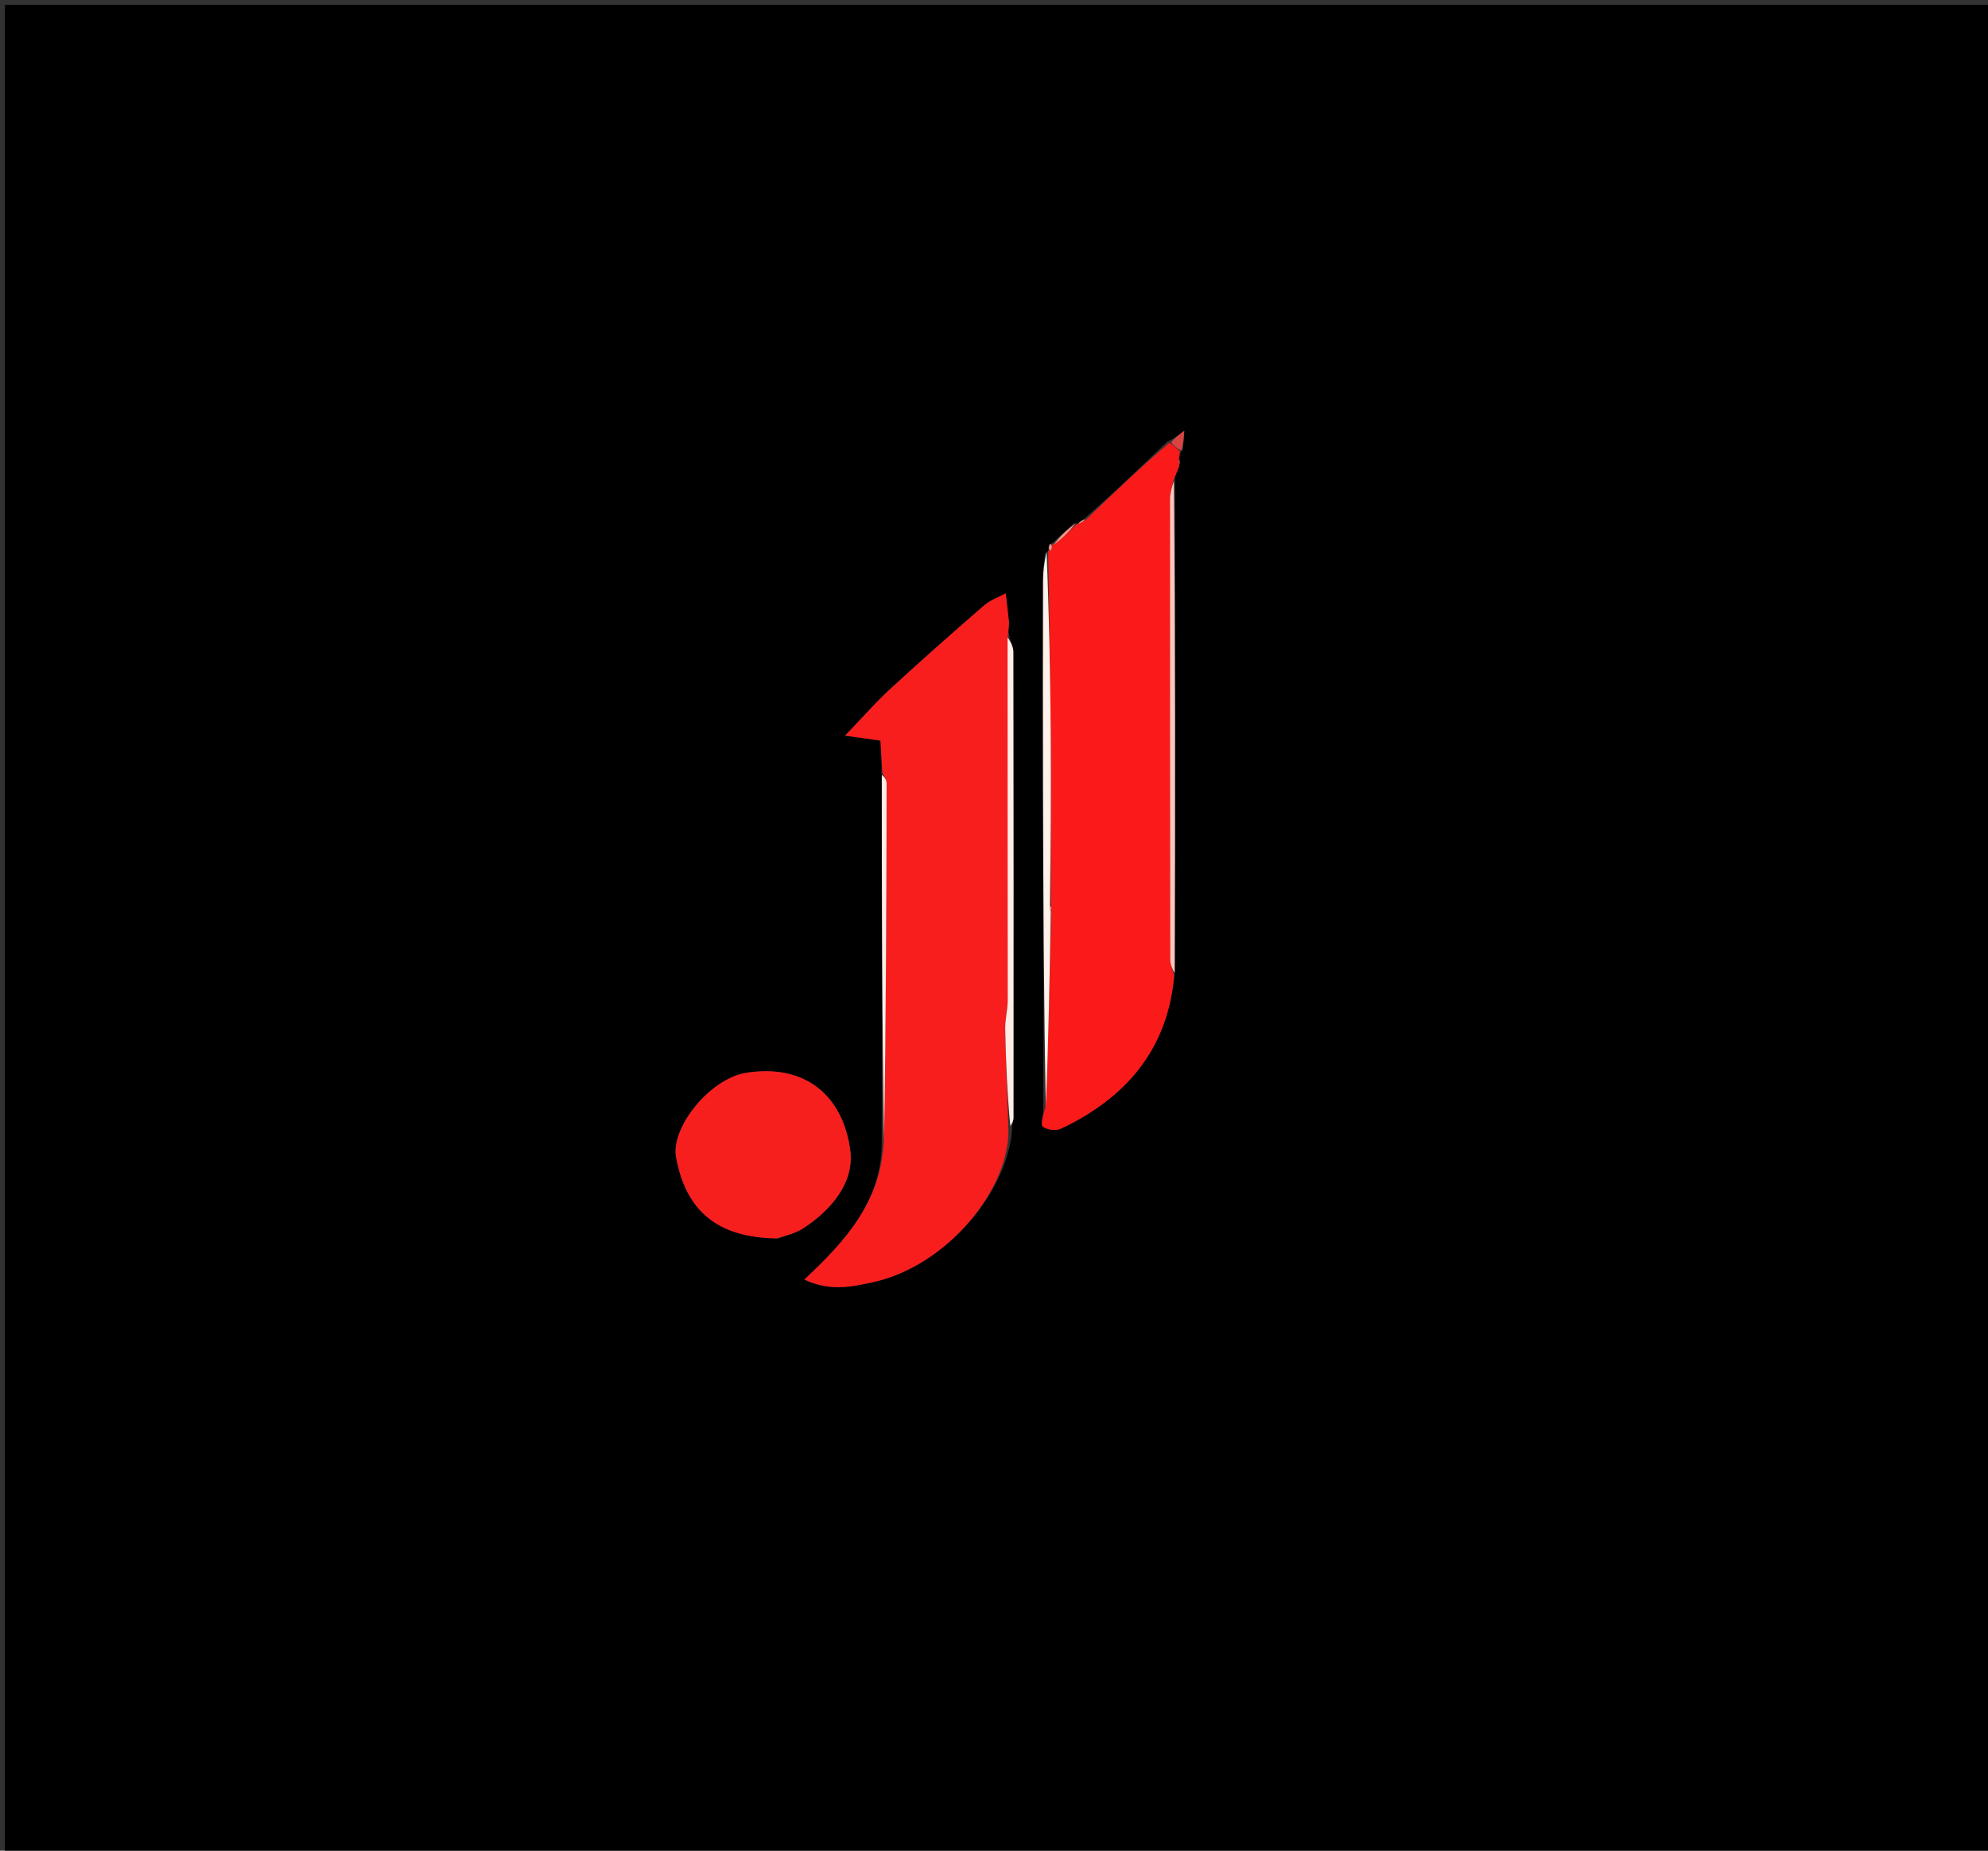<svg version="1.1" id="Layer_1" xmlns="http://www.w3.org/2000/svg" xmlns:xlink="http://www.w3.org/1999/xlink" x="0px" y="0px"
	 width="100%" viewBox="0 0 406 378" enable-background="new 0 0 406 378" xml:space="preserve">
<rect x="0" y="0" width="406" height="378" fill="#333333" stroke="none"/>
<path fill="#000000" opacity="1" stroke="none" 
	d="
M195,379 
	C130,379 65.5,379 1,379 
	C1,253 1,127 1,1 
	C136.333,1 271.667,1 407,1 
	C407,127 407,253 407,379 
	C336.5,379 266,379 195,379 
M219.987,106.993 
	C219.987,106.993 219.987,106.921 219.288,106.913 
	C217.853,108.239 216.418,109.565 214.909,110.894 
	C214.909,110.894 214.908,110.968 214.209,111.161 
	C214.15,111.625 214.091,112.09 214.1,112.516 
	C214.1,112.516 214.064,112.447 213.397,113.093 
	C213.264,114.899 213.021,116.705 213.017,118.512 
	C212.985,132.578 212.97,146.645 213.007,160.712 
	C213.064,182.516 213.168,204.32 213.062,226.835 
	C213.001,227.976 212.475,229.746 212.981,230.119 
	C213.849,230.76 215.577,231.012 216.56,230.57 
	C219.203,229.382 221.758,227.909 224.143,226.252 
	C233.577,219.696 238.867,210.685 239.994,198.234 
	C240.016,164.815 240.038,131.396 239.991,97.359 
	C240.28,96.612 240.569,95.864 241.003,94.446 
	C240.943,94.225 240.883,94.005 240.907,93.25 
	C240.918,92.89 240.93,92.529 241.592,91.853 
	C241.671,90.709 241.75,89.566 241.86,87.976 
	C240.535,88.992 239.769,89.58 238.34,90.234 
	C232.843,95.515 227.346,100.796 221.257,106.062 
	C220.81,106.372 220.363,106.682 219.987,106.993 
M180.014,158.791 
	C180.077,183.563 180.141,208.336 180.069,233.924 
	C179.829,245.57 172.683,253.471 164.269,261.349 
	C169.498,263.827 173.987,262.827 178.324,261.876 
	C193.455,258.557 206.44,242.73 206.735,229.766 
	C206.821,229.279 206.984,228.792 206.984,228.306 
	C206.999,196.581 207.014,164.857 206.954,133.133 
	C206.952,131.985 206.216,130.839 205.955,128.929 
	C205.989,128.267 206.103,127.597 206.042,126.943 
	C205.862,125.022 205.613,123.108 205.392,121.19 
	C203.908,122.001 202.222,122.578 200.975,123.66 
	C194.53,129.252 188.133,134.902 181.856,140.68 
	C178.86,143.439 176.167,146.528 172.578,150.255 
	C175.665,150.687 177.668,150.967 179.812,151.266 
	C179.951,153.591 180.079,155.72 180.014,158.791 
M159.029,252.954 
	C160.671,252.301 162.47,251.891 163.928,250.951 
	C169.76,247.193 174.522,241.515 173.641,234.93 
	C172.172,223.949 164.595,217.19 152.392,219.122 
	C145.031,220.288 136.964,230.233 138.074,236.36 
	C140.074,247.406 146.641,252.815 159.029,252.954 
z"/>
<path fill="#F81E1D" opacity="1" stroke="none" 
	d="
M205.937,230.189 
	C206.44,242.73 193.455,258.557 178.324,261.876 
	C173.987,262.827 169.498,263.827 164.269,261.349 
	C172.683,253.471 179.829,245.57 180.476,233.245 
	C180.958,208.369 181.04,184.173 181.068,159.977 
	C181.069,159.268 180.507,158.558 180.207,157.849 
	C180.079,155.72 179.951,153.591 179.812,151.266 
	C177.668,150.967 175.665,150.687 172.578,150.255 
	C176.167,146.528 178.86,143.439 181.856,140.68 
	C188.133,134.902 194.53,129.252 200.975,123.66 
	C202.222,122.578 203.908,122.001 205.392,121.19 
	C205.613,123.108 205.862,125.022 206.042,126.943 
	C206.103,127.597 205.989,128.267 205.833,129.8 
	C205.749,155.225 205.799,179.778 205.798,204.331 
	C205.798,206.29 205.247,208.252 205.287,210.206 
	C205.423,216.869 205.708,223.528 205.937,230.189 
z"/>
<path fill="#FA1A19" opacity="1" stroke="none" 
	d="
M240.859,95.116 
	C240.569,95.864 240.28,96.612 239.699,97.948 
	C239.247,99.675 238.947,100.814 238.947,101.952 
	C238.931,133.302 238.937,164.652 238.989,196.001 
	C238.991,197.06 239.506,198.118 239.781,199.177 
	C238.867,210.685 233.577,219.696 224.143,226.252 
	C221.758,227.909 219.203,229.382 216.56,230.57 
	C215.577,231.012 213.849,230.76 212.981,230.119 
	C212.475,229.746 213.001,227.976 213.492,226.24 
	C214.148,212.483 214.374,199.321 214.704,185.827 
	C214.731,185.276 214.654,185.057 214.587,184.381 
	C214.599,172.496 214.671,161.069 214.583,149.644 
	C214.488,137.244 214.244,124.846 214.064,112.447 
	C214.064,112.447 214.1,112.516 214.515,112.5 
	C214.922,111.978 214.915,111.473 214.908,110.968 
	C214.908,110.968 214.909,110.894 215.152,111.261 
	C216.925,110.059 218.456,108.49 219.987,106.921 
	C219.987,106.921 219.987,106.993 220.243,107.029 
	C220.95,106.736 221.399,106.407 221.849,106.077 
	C227.346,100.796 232.843,95.515 238.826,90.434 
	C239.855,91.146 240.398,91.657 240.941,92.169 
	C240.93,92.529 240.918,92.89 240.738,93.671 
	C240.666,94.433 240.762,94.774 240.859,95.116 
z"/>
<path fill="#F61F1E" opacity="1" stroke="none" 
	d="
M158.604,252.938 
	C146.641,252.815 140.074,247.406 138.074,236.36 
	C136.964,230.233 145.031,220.288 152.392,219.122 
	C164.595,217.19 172.172,223.949 173.641,234.93 
	C174.522,241.515 169.76,247.193 163.928,250.951 
	C162.47,251.891 160.671,252.301 158.604,252.938 
z"/>
<path fill="#FFF2EA" opacity="1" stroke="none" 
	d="
M214.6,186.159 
	C214.374,199.321 214.148,212.483 213.587,225.885 
	C213.168,204.32 213.064,182.516 213.007,160.712 
	C212.97,146.645 212.985,132.578 213.017,118.512 
	C213.021,116.705 213.264,114.899 213.731,112.77 
	C214.244,124.846 214.488,137.244 214.583,149.644 
	C214.671,161.069 214.599,172.496 214.431,184.513 
	C214.376,185.456 214.488,185.807 214.6,186.159 
z"/>
<path fill="#FFECE6" opacity="1" stroke="none" 
	d="
M206.336,229.977 
	C205.708,223.528 205.423,216.869 205.287,210.206 
	C205.247,208.252 205.798,206.29 205.798,204.331 
	C205.799,179.778 205.749,155.225 205.767,130.182 
	C206.216,130.839 206.952,131.985 206.954,133.133 
	C207.014,164.857 206.999,196.581 206.984,228.306 
	C206.984,228.792 206.821,229.279 206.336,229.977 
z"/>
<path fill="#FFC4BC" opacity="1" stroke="none" 
	d="
M239.888,198.705 
	C239.506,198.118 238.991,197.06 238.989,196.001 
	C238.937,164.652 238.931,133.302 238.947,101.952 
	C238.947,100.814 239.247,99.675 239.733,98.257 
	C240.038,131.396 240.016,164.815 239.888,198.705 
z"/>
<path fill="#FFECE6" opacity="1" stroke="none" 
	d="
M180.11,158.32 
	C180.507,158.558 181.069,159.268 181.068,159.977 
	C181.04,184.173 180.958,208.369 180.544,232.837 
	C180.141,208.336 180.077,183.563 180.11,158.32 
z"/>
<path fill="#F5968C" opacity="1" stroke="none" 
	d="
M219.637,106.917 
	C218.456,108.49 216.925,110.059 215.189,111.259 
	C216.418,109.565 217.853,108.239 219.637,106.917 
z"/>
<path fill="#D84442" opacity="1" stroke="none" 
	d="
M241.267,92.011 
	C240.398,91.657 239.855,91.146 239.157,90.401 
	C239.769,89.58 240.535,88.992 241.86,87.976 
	C241.75,89.566 241.671,90.709 241.267,92.011 
z"/>
<path fill="#F5968C" opacity="1" stroke="none" 
	d="
M221.553,106.07 
	C221.399,106.407 220.95,106.736 220.208,107.029 
	C220.363,106.682 220.81,106.372 221.553,106.07 
z"/>
<path fill="#D84442" opacity="1" stroke="none" 
	d="
M240.931,94.781 
	C240.762,94.774 240.666,94.433 240.696,93.938 
	C240.883,94.005 240.943,94.225 240.931,94.781 
z"/>
<path fill="#F5968C" opacity="1" stroke="none" 
	d="
M214.558,111.064 
	C214.915,111.473 214.922,111.978 214.481,112.519 
	C214.091,112.09 214.15,111.625 214.558,111.064 
z"/>
<path fill="#F5968C" opacity="1" stroke="none" 
	d="
M214.704,185.827 
	C214.488,185.807 214.376,185.456 214.42,184.971 
	C214.654,185.057 214.731,185.276 214.704,185.827 
z"/>
</svg>
